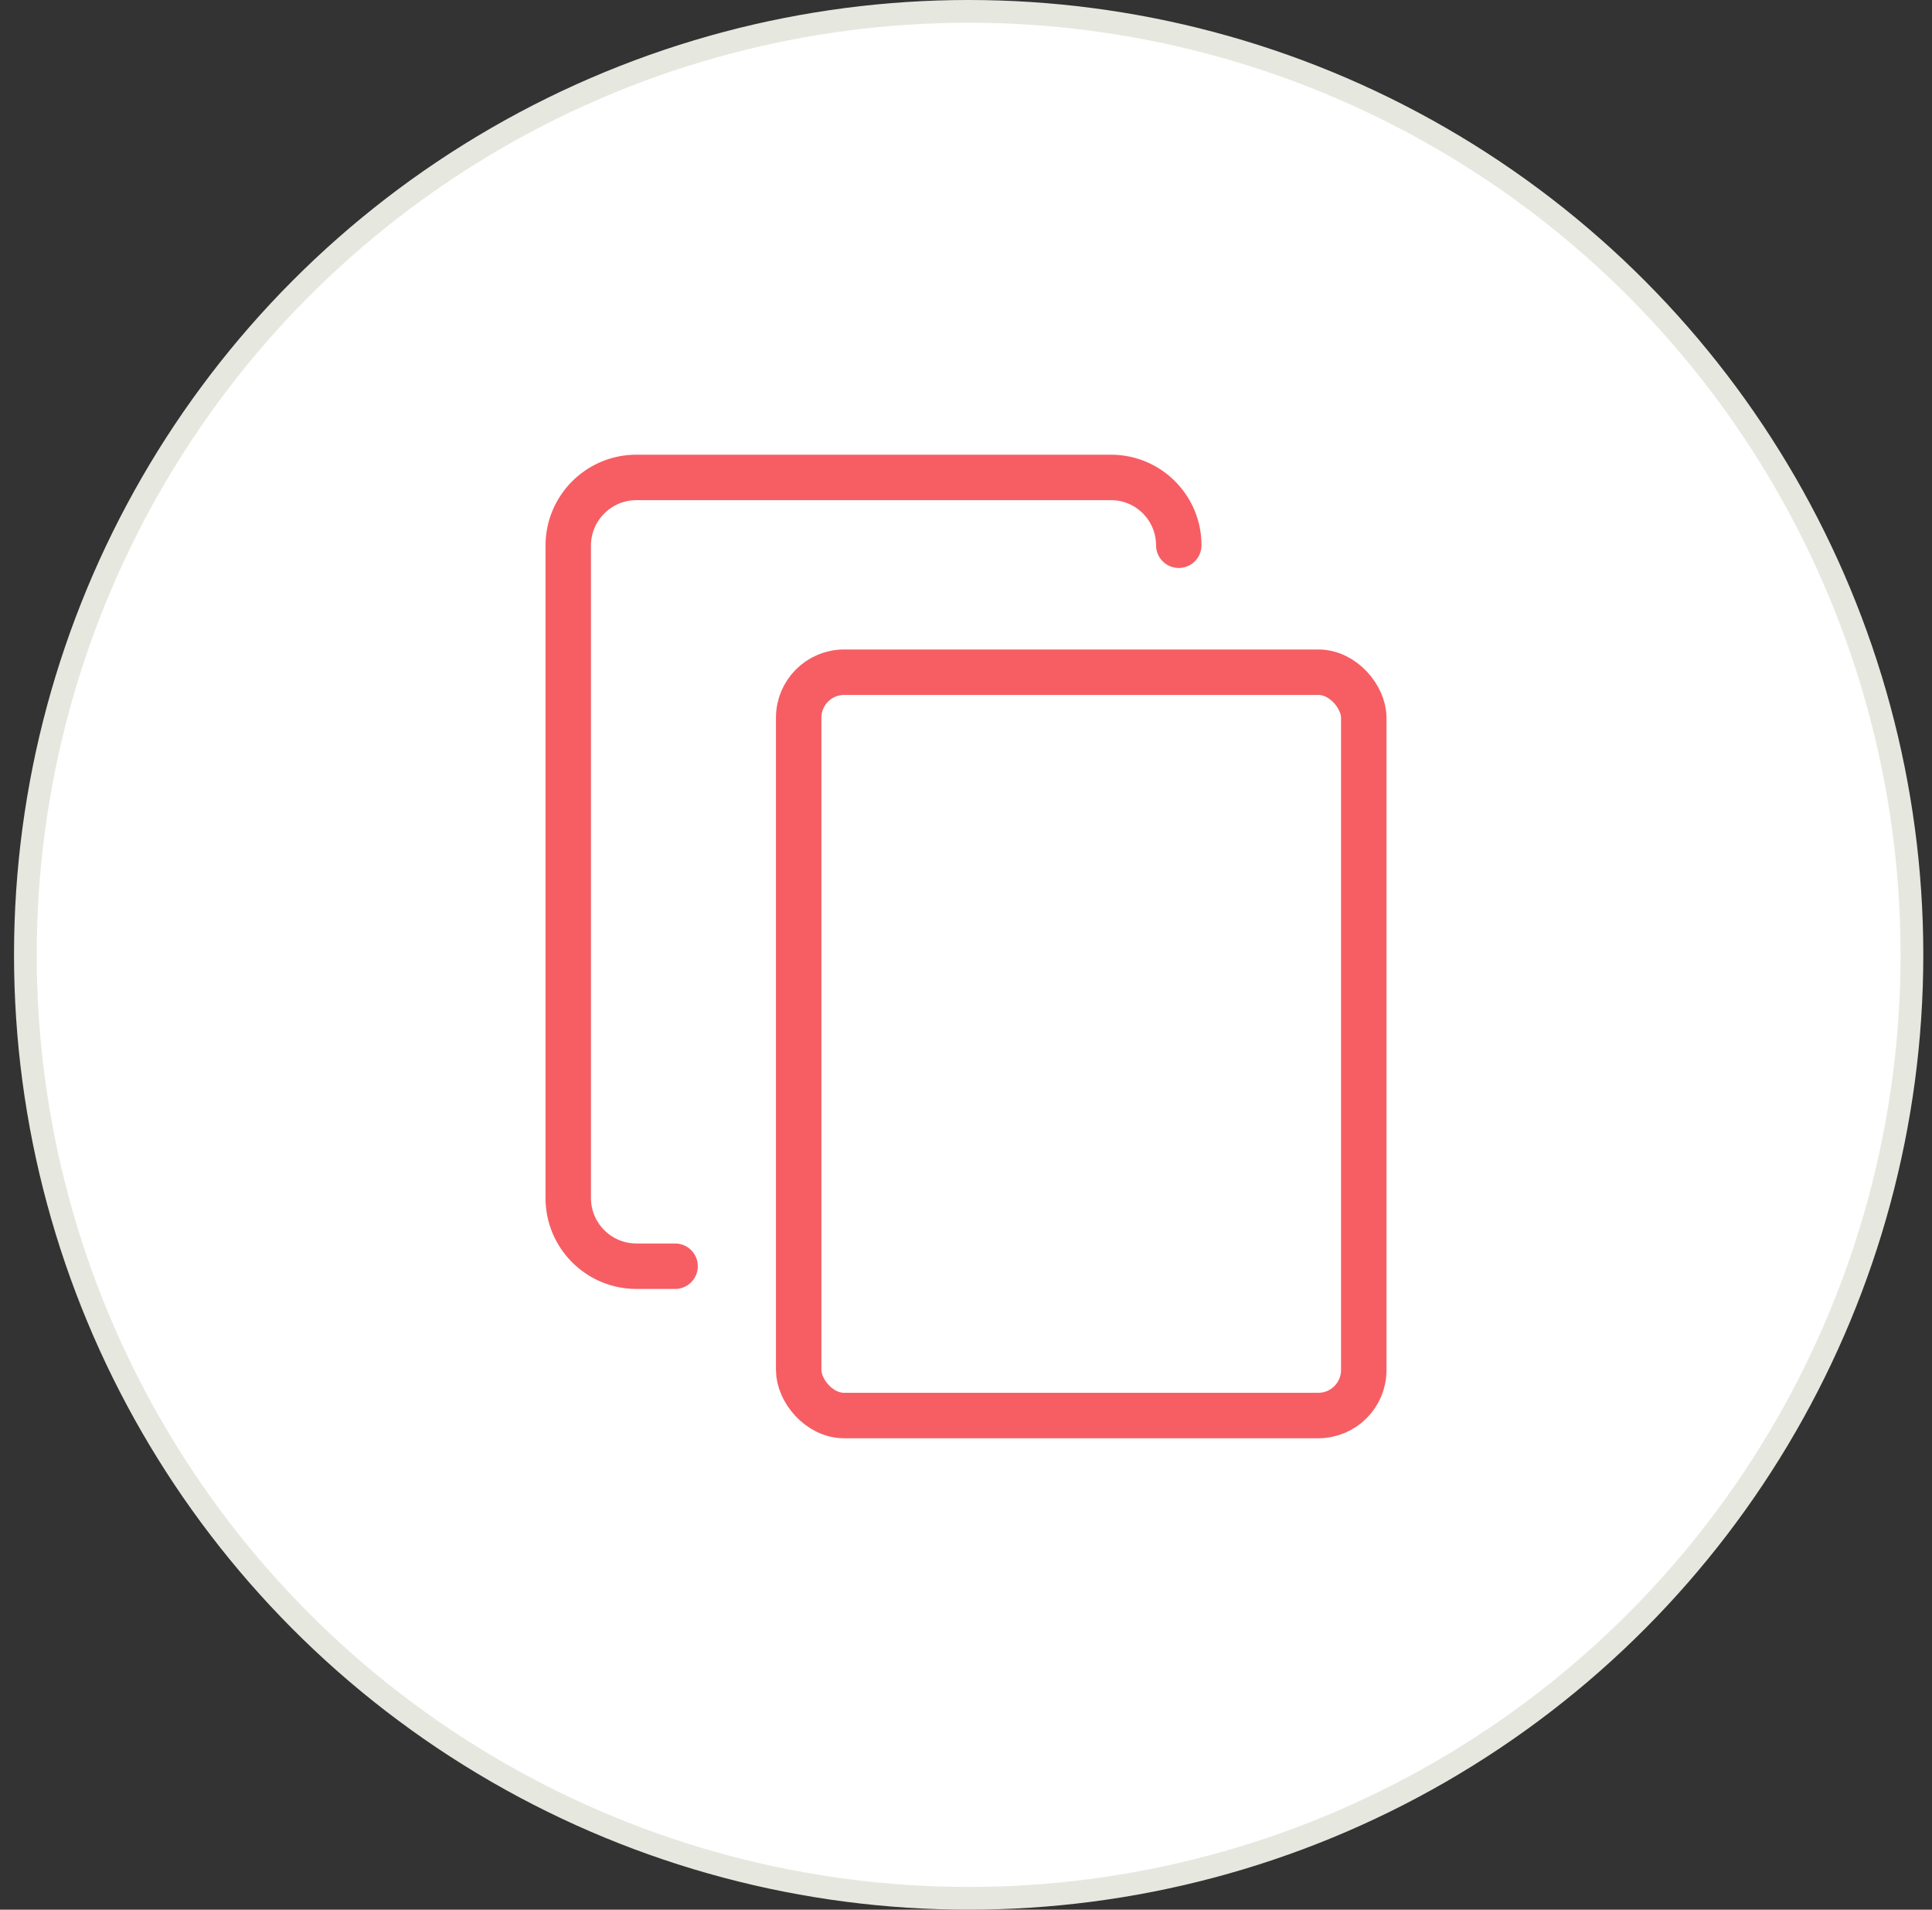 <svg width="85" height="84" viewBox="0 0 85 84" fill="none" xmlns="http://www.w3.org/2000/svg">
<rect x="0" y="0" width="85" height="84" fill="#333333" stroke="none"/>
<circle cx="42.617" cy="42" r="41.5" fill="white" stroke="#E6E8E0"/>
<path d="M29.701 55.696H28C26.343 55.696 25 54.353 25 52.696V24C25 22.343 26.343 21 28 21H48.878C50.526 21 51.861 22.336 51.861 23.983V23.983" stroke="#F65E64" stroke-width="2" stroke-linecap="round"/>
<rect x="35.139" y="29.568" width="24.861" height="32.696" rx="2" fill="white" stroke="#F65E64" stroke-width="2"/>
</svg>
